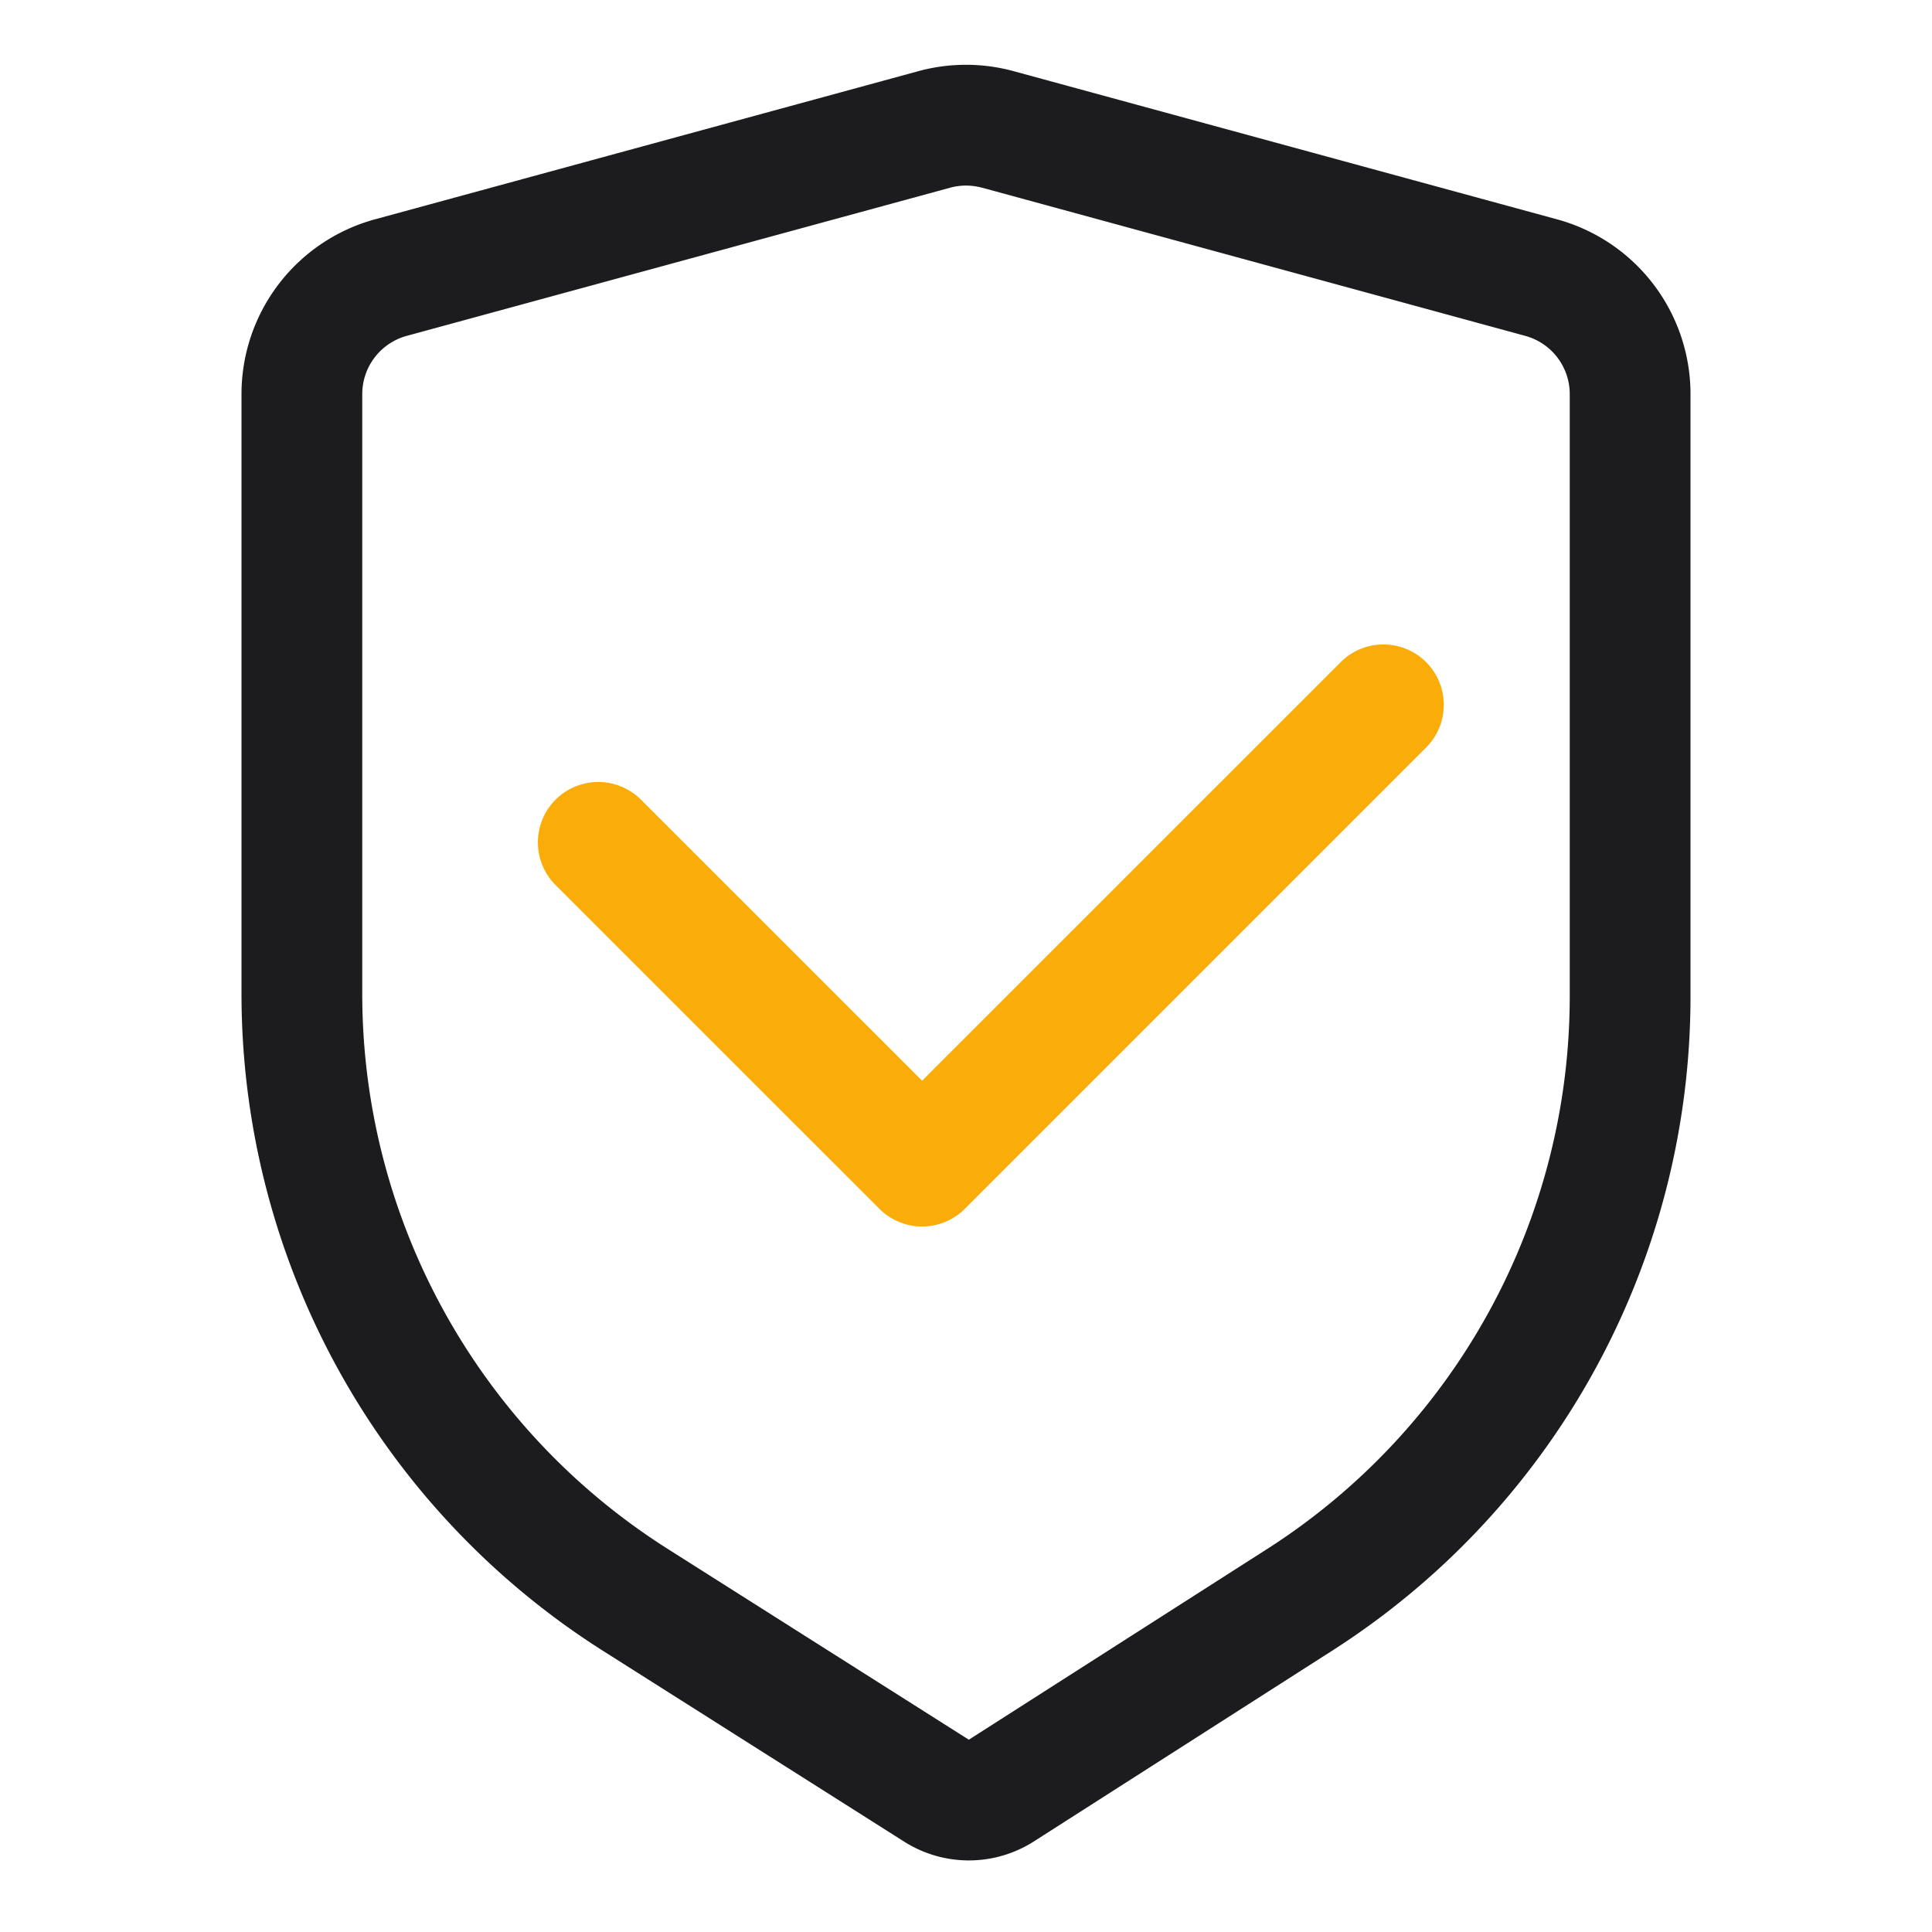 <?xml version="1.0" standalone="no"?><!DOCTYPE svg PUBLIC "-//W3C//DTD SVG 1.1//EN" "http://www.w3.org/Graphics/SVG/1.1/DTD/svg11.dtd"><svg t="1696587270082" class="icon" viewBox="0 0 1024 1024" version="1.1" xmlns="http://www.w3.org/2000/svg" p-id="6412" xmlns:xlink="http://www.w3.org/1999/xlink" width="200" height="200"><path d="M537.28 37.728l288 78.528A96 96 0 0 1 896 208.896v319.168c0 140.48-71.616 271.232-189.984 346.88L547.968 976a64 64 0 0 1-68.704 0.128l-159.616-101.12A412.32 412.32 0 0 1 128 526.72V208.896a96 96 0 0 1 70.72-92.64l288-78.528a96 96 0 0 1 50.56 0z m-16.864 61.76a32 32 0 0 0-16.832 0l-288 78.528A32 32 0 0 0 192 208.896v317.824c0 119.36 61.12 230.4 161.92 294.24l159.584 101.12 158.08-101.056A347.744 347.744 0 0 0 832 528.064V208.896a32 32 0 0 0-23.584-30.88l-288-78.56z" fill="#1C1C1E" p-id="6413"></path><path d="M488.736 572.8l-149.408-149.344a32 32 0 0 0-45.248 45.248l172.032 172a32 32 0 0 0 45.248 0l244.896-244.896a32 32 0 0 0-45.248-45.248L488.736 572.8z" fill="#FAAC08" p-id="6414"></path></svg>